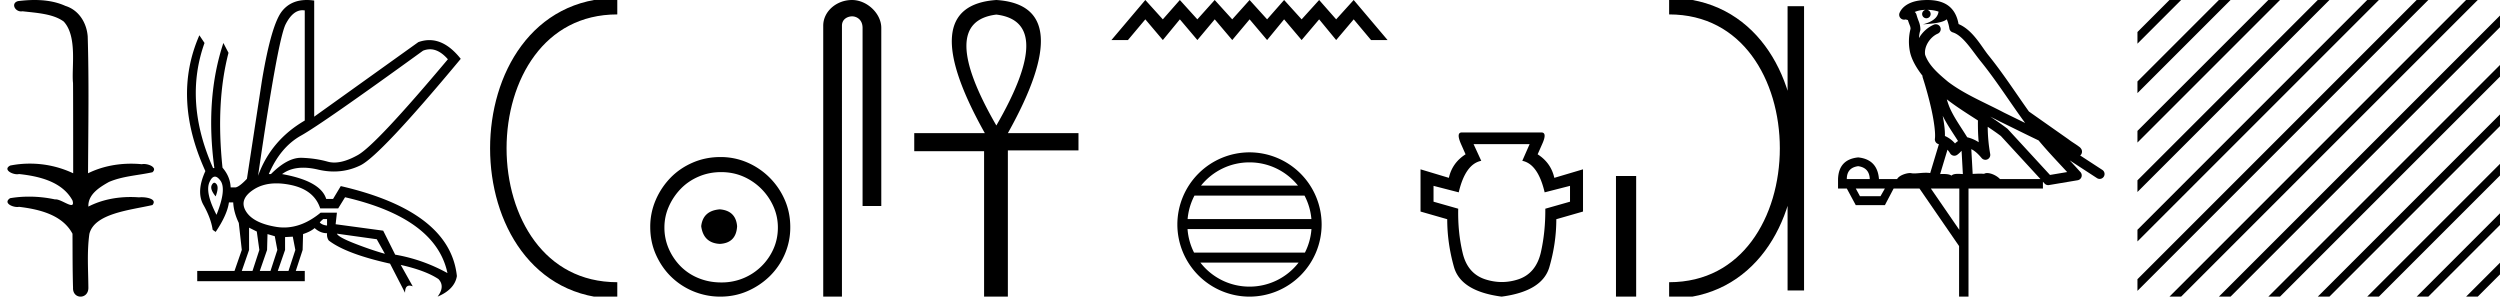 <svg xmlns="http://www.w3.org/2000/svg" width="151.704" height="18"><path d="M2.097 0c-.335 0-.67.026-.995.066-.447.113-.217.626.18.626a.476.476 0 0 0 .082-.008c.84.097 1.872.15 2.506.626.841.916.463 2.821.561 3.725.007.05.01 3.653.01 5.48a6.145 6.145 0 0 0-2.635-.586 6.04 6.04 0 0 0-1.187.117c-.441.231.076.528.422.528.041 0 .08-.004.115-.013 1.226.133 2.62.461 3.243 1.602.061.206.023.277-.071.277-.206 0-.68-.342-.946-.342-.014 0-.028 0-.04.003a7.535 7.535 0 0 0-1.58-.169c-.39 0-.777.031-1.15.095-.42.278.097.534.439.534a.532.532 0 0 0 .105-.01c1.251.151 2.636.49 3.243 1.633.007 1.27 0 2.11.033 3.278-.014.36.22.538.456.538.235 0 .473-.176.475-.526-.009-1.15-.091-2.161.06-3.277.304-1.253 2.477-1.445 3.827-1.754.294-.347-.285-.475-.659-.475-.055 0-.107.003-.15.008a6.823 6.823 0 0 0-.521-.02c-.882 0-1.771.175-2.557.58-.032-.755.711-1.19 1.244-1.493.84-.361 1.765-.397 2.643-.59.313-.273-.18-.501-.521-.501a.58.58 0 0 0-.125.012 6.767 6.767 0 0 0-.648-.031c-.903 0-1.805.183-2.614.582.016-2.851.062-5.61-.02-8.308-.065-.834-.546-1.6-1.354-1.849C3.388.094 2.741 0 2.097 0zm23.995 2.99q.557 0 1.086.606-4.368 5.2-5.46 5.81-.814.457-1.434.457-.21 0-.399-.053-.74-.208-1.586-.234h-.042q-.828 0-1.817.988h-.13q.702-1.638 1.963-2.34 1.261-.702 7.397-5.148.213-.085.422-.085zM18.36.622q.066 0 .133.01v6.683Q16.44 8.51 15.66 10.668q1.196-8.268 1.677-9.204Q17.77.62 18.361.62zM13.005 11.09q-.08 0-.153.138-.13.247.234.689.208-.546.052-.741-.069-.086-.133-.086zm.037-.372q.153 0 .33.237.39.52-.234 2.08-.702-1.352-.429-1.976.149-.34.333-.34zm6.804 2.577v.39q-.286-.026-.442-.182.052-.078.208-.208zm.598.884l2.418.338.494.884q-.832-.234-1.833-.624-1-.39-1.079-.598zm-5.33-.364l.468.234.156 1.118-.416 1.274h-.65l.442-1.274v-1.352zm1.118.39l.442.13.156.832-.416 1.274h-.65l.442-1.274.026-.962zm1.534.156l.156.806-.416 1.274h-.65l.442-1.274v-.78l.468-.026zm-.994-3.234q.415 0 .89.1 1.404.3 1.768 1.418h1.092l.416-.676q5.512 1.274 6.214 4.602-1.508-.832-3.172-1.118l-.728-1.456-2.886-.39.078-.702h-.988q-1.092.9-2.228.9-.243 0-.489-.042-1.391-.234-1.82-.95-.429-.714.455-1.3.585-.386 1.398-.386zM18.617 0q-.947 0-1.488.658-.663.806-1.235 4.238l-.91 5.954q-.442.468-.676.52h-.312q-.026-.65-.494-1.196-.416-3.978.364-6.968l-.312-.598q-1.118 3.38-.546 7.592h-.078q-1.794-4.03-.52-7.592l-.312-.468q-1.664 3.796.364 8.242-.572 1.248-.117 2.054.455.806.559 1.508l.182.13q.702-1.04.806-1.794h.26q.026.598.338 1.248l.182 1.638-.442 1.274h-2.262v.624h6.526v-.624h-.546l.416-1.274.026-.962q.468-.156.702-.364.338.312.754.312-.026.26.104.442 1.04.806 3.718 1.404l.91 1.768q0-.434.27-.434.085 0 .198.044l-.728-1.3q1.508.338 2.288.858.416.442-.052 1.066 1.04-.442 1.17-1.248-.416-3.926-7.046-5.46l-.468.78h-.416q-.338-1.092-2.678-1.508.522-.388 1.285-.388.414 0 .9.115.491.116.96.116.844 0 1.613-.376 1.196-.585 6.084-6.461-.9-1.136-1.905-1.136-.329 0-.669.122L19.066 7.08V.034Q18.831 0 18.617 0z"/><path d="M37.458.375c-9.625 0-9.625 17.25 0 17.25m0 0" fill="none" stroke="#000"/><path d="M43.68 12.703c-.681.054-1.058.394-1.13 1.022.09.68.467 1.04 1.13 1.075.663-.036 1.013-.394 1.049-1.075-.054-.628-.404-.968-1.049-1.022zm.08-2.259c.485 0 .933.09 1.345.269a3.545 3.545 0 0 1 1.828 1.815c.18.403.27.83.27 1.277 0 .466-.09.901-.27 1.304a3.422 3.422 0 0 1-3.173 2.03c-.483 0-.936-.085-1.357-.255a3.235 3.235 0 0 1-1.09-.712 3.495 3.495 0 0 1-.725-1.063 3.174 3.174 0 0 1-.27-1.304c0-.448.09-.874.27-1.277a3.67 3.67 0 0 1 .726-1.076c.304-.313.667-.56 1.089-.739.421-.18.874-.269 1.358-.269zm-.053-.914c-.592 0-1.147.112-1.667.336-.52.224-.968.529-1.345.914a4.48 4.48 0 0 0-.9 1.345 4.071 4.071 0 0 0-.337 1.653c0 .592.112 1.143.336 1.654.225.511.525.955.901 1.331A4.267 4.267 0 0 0 43.707 18c.591 0 1.143-.112 1.654-.336a4.48 4.48 0 0 0 1.344-.9 4.21 4.21 0 0 0 .914-1.332 4.07 4.07 0 0 0 .336-1.654c0-.591-.112-1.142-.336-1.653a4.358 4.358 0 0 0-2.258-2.259 4.071 4.071 0 0 0-1.654-.336zM51.7 0c-.93 0-1.745.684-1.745 1.562V18h1.136V1.562c0-.43.379-.57.617-.57.25 0 .634.175.634.703v10.804h1.136V1.695C53.478.815 52.607 0 51.7 0zm8.76.885q3.633.442 0 6.73-3.632-6.288 0-6.73zm0-.885q-5.03.35-.698 8.08h-4.284v1.095h4.238V18h1.443V9.128h4.285V8.08h-4.285Q65.49.326 60.461 0zm9.04 0l-2.056 2.43h1.002L69.5 1.174l1.063 1.256 1.033-1.256 1.063 1.256 1.053-1.256 1.063 1.256 1.053-1.256L76.89 2.43l1.032-1.256 1.063 1.256 1.063-1.256 1.033 1.256 1.063-1.256 1.053 1.256H84.2L82.144 0l-1.063 1.174L80.048 0l-1.063 1.174L77.922 0 76.89 1.174 75.827 0l-1.053 1.174L73.71 0l-1.053 1.174L71.595 0l-1.033 1.174L69.5 0zm6.321 9.853c1.19 0 2.251.55 2.942 1.41H72.88a3.76 3.76 0 0 1 2.941-1.41zm3.34 2.017c.227.432.373.914.417 1.425h-7.512a3.75 3.75 0 0 1 .416-1.425zm.42 2.032a3.75 3.75 0 0 1-.395 1.425h-6.729a3.75 3.75 0 0 1-.395-1.425zm-.78 2.033a3.762 3.762 0 0 1-2.98 1.458 3.763 3.763 0 0 1-2.979-1.458zm-2.98-6.69a4.383 4.383 0 0 0-4.377 4.378A4.383 4.383 0 0 0 75.821 18a4.383 4.383 0 0 0 4.378-4.377 4.383 4.383 0 0 0-4.378-4.378zm16.999-.498l-.445 1.012q.952.192 1.357 1.913l1.539-.394v.961l-1.499.426q.01 1.417-.273 2.662-.294 1.245-1.326 1.61-.517.177-1.038.177t-1.048-.177q-1.053-.365-1.336-1.61-.294-1.245-.264-2.662l-1.498-.426v-.961l1.529.394q.405-1.72 1.367-1.913l-.466-1.012zm-4.11-.71q-.364 0-.05.71l.273.617q-.81.516-1.013 1.428l-1.72-.517v2.562l1.62.465q0 1.458.414 2.916.426 1.458 2.886 1.782 2.46-.324 2.895-1.782.425-1.458.425-2.916l1.62-.465v-2.562l-1.741.517q-.203-.912-1.012-1.428l.273-.617q.324-.71-.05-.71zm9.35 2.643V18h1.225v-7.32z"/><path d="M108.973.375v17.25M101.285.375c9.625 0 9.625 17.25 0 17.25" fill="none" stroke="#000"/><path d="M116.943.597c.268.002.504.041.692.109-.032.223-.17.569-.953.773.73-.053 1.206-.113 1.452-.307.089.2.137.427.158.556a.297.297 0 0 0 .207.237c.624.191 1.173 1.112 1.7 1.763.95 1.173 1.77 2.48 2.688 3.733l-1.27-.622c-1.182-.622-2.395-1.11-3.407-1.877-.589-.49-1.172-.996-1.391-1.641-.076-.497.297-1.074.768-1.279a.297.297 0 1 0-.238-.545c-.377.164-.7.458-.904.817.01-.152.031-.308.074-.448a.297.297 0 0 0 .013-.104 1.372 1.372 0 0 0-.082-.422c-.04-.109-.085-.206-.158-.459a.297.297 0 0 0-.104-.153c.14-.062.315-.112.527-.125.043-.003.084-.003.125-.004a.258.258 0 1 0 .103-.002zm1.193 5.432c.606.466 1.253.873 1.888 1.28-.005.438.006.879.047 1.321a2.215 2.215 0 0 0-.697-.3c-.391-.636-.82-1.22-1.082-1.842a4.553 4.553 0 0 1-.156-.46zm-.249 1c.273.549.622 1.04.929 1.529-.06.04-.112.08-.155.121l-.027.027a1.713 1.713 0 0 0-.613-.454c.009-.348-.048-.768-.134-1.222zm2.88.047a25.922 25.922 0 0 1 .589.297c.78.38 1.56.772 2.349 1.148.556.67 1.156 1.293 1.734 1.92l-1.043.175-2.563-2.786a.297.297 0 0 0-.04-.036 19.147 19.147 0 0 0-1.025-.718zm-2.591 2.009c.058.066.112.14.162.222a.298.298 0 0 0 .429.087c.125-.09.2-.177.265-.244l.078 1.413c-.1-.006-.202-.013-.296-.013-.167 0-.314.022-.398.108-.1-.078-.28-.1-.504-.1-.058 0-.118.002-.181.005l.445-1.478zm-5.419.999c.452.062.687.323.704.783h-1.394c0-.46.23-.721.69-.783zm7.861-2.39c.274.182.542.367.798.56l2.403 2.613h-2.457c-.17-.19-.518-.365-.776-.365a.366.366 0 0 0-.191.046 2.987 2.987 0 0 0-.257-.01c-.139 0-.285.007-.433.016l-.083-1.506c.225.115.407.282.626.542a.297.297 0 0 0 .52-.246 9.753 9.753 0 0 1-.15-1.65zm-6.24 3.745l-.266.465h-1.248l-.253-.465zm4.516 0v2.51l-1.727-2.51zM116.95 0a3.878 3.878 0 0 0-.273.01c-.694.044-1.215.325-1.407.768a.298.298 0 0 0 .34.408l.025-.006.03.007.108.029c.054.168.096.269.12.332a.541.541 0 0 1 .042.2 3.112 3.112 0 0 0-.037 1.389c.096.466.384.977.762 1.46a.295.295 0 0 0 .014.108c.182.559.395 1.318.548 2.027.152.708.233 1.387.192 1.684a.298.298 0 0 0 .223.33l.018.005-.527 1.75a1.787 1.787 0 0 0-.259-.018c-.256 0-.51.041-.712.041a.865.865 0 0 1-.183-.016.314.314 0 0 0-.069-.007c-.212 0-.656.13-.786.366h-1.1c-.062-.797-.482-1.235-1.262-1.315-.788.08-1.195.518-1.222 1.315v.572h.532l.544 1.01h1.767l.531-1.01h1.567l2.404 3.493V18h.572v-6.561h4.516v-.41l.1.109a.297.297 0 0 0 .267.092l1.74-.292a.298.298 0 0 0 .173-.492 49.17 49.17 0 0 0-.656-.716l1.656 1.078a.296.296 0 0 0 .412-.087.297.297 0 0 0-.087-.411l-1.345-.876a.292.292 0 0 0 .077-.09.315.315 0 0 0 .02-.237.305.305 0 0 0-.048-.093c-.056-.076-.084-.088-.124-.119a2.938 2.938 0 0 0-.13-.094c-.096-.065-.207-.137-.302-.2a4.156 4.156 0 0 1-.216-.156l-2.378-1.672-.008-.005c-.806-1.13-1.568-2.316-2.457-3.414-.433-.535-.938-1.524-1.813-1.894-.048-.262-.156-.68-.483-.997-.353-.344-.864-.463-1.416-.463zm14.696 0l-1.942 1.943v.707l2.473-2.473.177-.177zm3 0l-4.942 4.943v.707l5.473-5.473.177-.177zm3 0l-7.942 7.943v.707l8.473-8.473.177-.177zm3 0l-10.942 10.943v.707L141.177.177l.177-.177zm3 0l-13.942 13.943v.707L144.177.177l.177-.177zm3 0l-16.942 16.943v.707L147.177.177l.177-.177zm3 0l-17.823 17.823-.177.177h.708L150.177.177l.177-.177zm2.058.943l-16.88 16.88-.178.177h.708l16.35-16.35V.943zm0 3l-13.88 13.88-.178.177h.708l13.35-13.35v-.707zm0 3l-10.88 10.88-.178.177h.708l10.35-10.35v-.707zm0 3l-7.88 7.88-.178.177h.708l7.35-7.35v-.707zm0 3l-4.88 4.88-.178.177h.708l4.35-4.35v-.707zm0 3l-1.88 1.88-.178.177h.708l1.35-1.35v-.707z"/></svg>